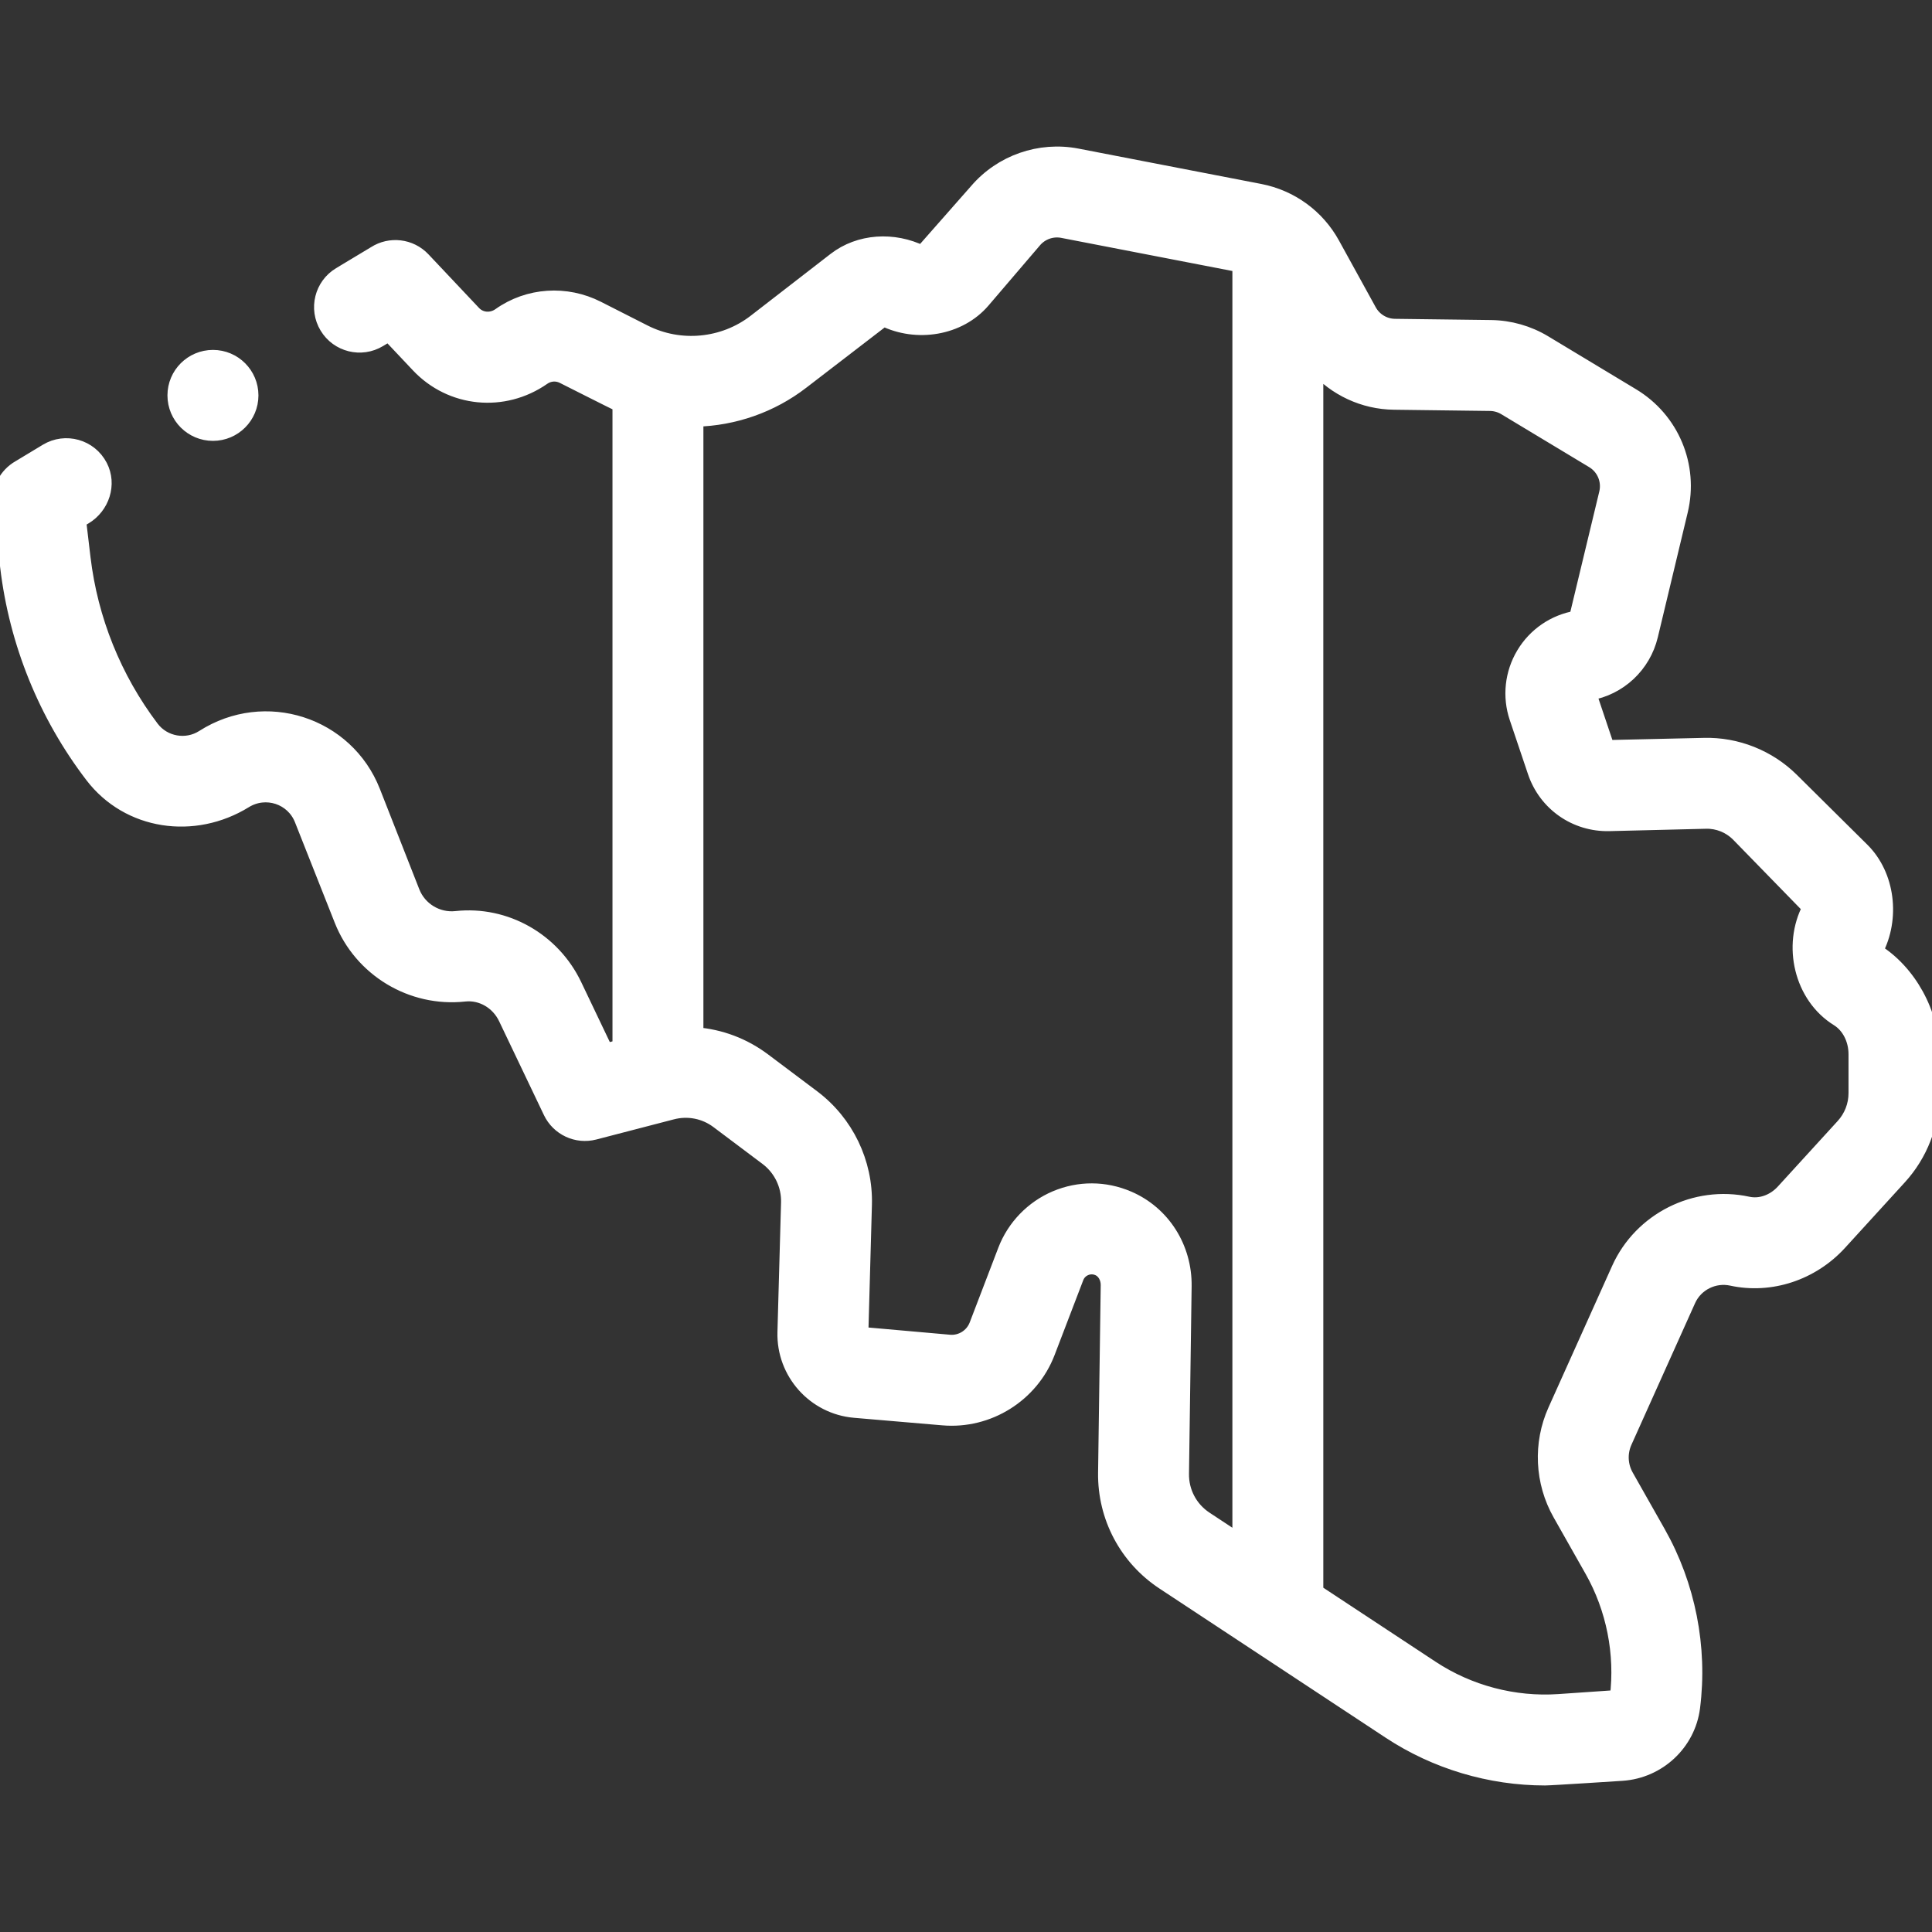 <svg width="52" height="52" viewBox="0 0 52 52" fill="none" xmlns="http://www.w3.org/2000/svg">
<rect x="0" y="0" width="52" height="52" fill="#333333" stroke="none"/>
<g clip-path="url(#clip0)">
<path d="M50.479 25.598C50.946 24.719 50.808 23.559 50.119 22.877L48.221 20.996C47.599 20.38 46.74 20.037 45.864 20.06L43.255 20.119L42.766 18.665L42.771 18.655C43.583 18.518 44.232 17.911 44.425 17.109L45.23 13.75C45.521 12.538 44.999 11.291 43.931 10.648L41.565 9.222C41.133 8.962 40.637 8.821 40.132 8.814L37.544 8.781C37.256 8.778 36.992 8.619 36.853 8.367L35.864 6.571C35.456 5.828 34.744 5.31 33.911 5.148L28.99 4.196C27.986 4.002 26.95 4.364 26.286 5.141L24.817 6.809C24.052 6.43 23.128 6.487 22.476 6.993L20.329 8.655C19.476 9.316 18.302 9.428 17.339 8.939L16.083 8.301C15.239 7.872 14.222 7.935 13.45 8.484C13.225 8.643 12.93 8.619 12.749 8.427L11.387 6.983C11.044 6.619 10.498 6.562 10.092 6.822C9.968 6.896 9.365 7.259 9.149 7.389C8.664 7.68 8.508 8.31 8.8 8.794C9.092 9.279 9.721 9.435 10.206 9.143C10.267 9.106 10.36 9.05 10.464 8.988L11.26 9.832C12.143 10.768 13.556 10.907 14.619 10.164C14.778 10.053 14.984 10.039 15.156 10.126C15.156 10.126 16.593 10.852 16.685 10.892V28.183L16.304 28.282L15.462 26.518C14.88 25.299 13.601 24.577 12.28 24.721C11.773 24.777 11.287 24.484 11.1 24.01L10.038 21.306C9.326 19.493 7.135 18.779 5.469 19.843C5.016 20.133 4.408 20.026 4.083 19.597C3.073 18.262 2.434 16.678 2.237 15.016L2.118 14.013L2.283 13.914C2.751 13.632 2.946 13.034 2.696 12.55C2.421 12.019 1.761 11.838 1.257 12.141L0.52 12.586C0.172 12.783 -0.043 13.176 0.007 13.598L0.204 15.258C0.447 17.299 1.235 19.243 2.484 20.876C3.459 22.152 5.226 22.398 6.593 21.555C7.156 21.207 7.885 21.451 8.125 22.057L9.196 24.763C9.722 26.092 11.082 26.912 12.502 26.757C12.96 26.707 13.407 26.965 13.614 27.4L14.82 29.926C15.031 30.369 15.527 30.6 16.001 30.476L18.091 29.933C18.519 29.822 18.969 29.91 19.323 30.176L20.645 31.169C21.019 31.451 21.235 31.898 21.222 32.366L21.125 35.856C21.095 36.943 21.92 37.868 23.003 37.961L25.381 38.164C26.601 38.269 27.76 37.543 28.198 36.399L28.969 34.385C29.028 34.231 29.146 34.162 29.211 34.135C29.276 34.107 29.408 34.071 29.561 34.137C29.723 34.206 29.829 34.389 29.826 34.592L29.755 39.636C29.738 40.829 30.323 41.934 31.319 42.59L37.407 46.605C38.642 47.419 40.109 47.856 41.585 47.856C41.755 47.856 43.662 47.731 43.662 47.731C44.639 47.664 45.436 46.917 45.558 45.955C45.763 44.34 45.434 42.671 44.632 41.254L43.771 39.733C43.609 39.448 43.593 39.103 43.728 38.804L45.441 34.992C45.64 34.549 46.131 34.303 46.609 34.407C47.654 34.634 48.765 34.268 49.511 33.452L51.121 31.688C51.687 31.068 52 30.26 52 29.422V28.375C52 27.27 51.378 26.154 50.479 25.598ZM31.802 39.664L31.873 34.621C31.888 33.583 31.298 32.655 30.369 32.256C29.739 31.985 29.044 31.982 28.414 32.248C27.793 32.511 27.298 33.023 27.057 33.653L26.286 35.667C26.172 35.963 25.872 36.152 25.555 36.124L23.171 35.913L23.268 32.422C23.299 31.292 22.778 30.212 21.874 29.532L20.552 28.539C20.013 28.134 19.383 27.9 18.732 27.849V11.285C19.748 11.259 20.753 10.916 21.583 10.274L23.784 8.582C24.667 9.02 25.814 8.843 26.455 8.092L27.841 6.471C28.028 6.253 28.319 6.151 28.601 6.206L33.37 7.129V41.491L32.445 40.881C32.035 40.611 31.794 40.156 31.802 39.664ZM49.953 29.421C49.953 29.75 49.831 30.064 49.609 30.307L47.998 32.071C47.743 32.35 47.378 32.479 47.044 32.406C45.626 32.098 44.167 32.833 43.573 34.153L41.86 37.964C41.46 38.854 41.508 39.892 41.989 40.741L42.85 42.262C43.434 43.294 43.675 44.51 43.528 45.687C43.527 45.688 43.525 45.688 43.522 45.688L41.954 45.796C40.753 45.878 39.538 45.558 38.534 44.896L35.417 42.841V9.863C35.944 10.459 36.705 10.818 37.518 10.828L40.107 10.861C40.248 10.863 40.388 10.903 40.509 10.976L42.875 12.401C43.175 12.582 43.321 12.932 43.24 13.273L42.431 16.636C41.837 16.736 41.319 17.09 41.01 17.607C40.701 18.123 40.633 18.747 40.825 19.317L41.315 20.771C41.603 21.63 42.405 22.191 43.312 22.17L45.915 22.106C46.237 22.098 46.552 22.224 46.78 22.45L48.71 24.43C48.17 25.447 48.486 26.817 49.466 27.423C49.766 27.609 49.953 27.974 49.953 28.375V29.421H49.953ZM4.707 10.642C4.707 10.076 5.166 9.618 5.732 9.618C6.297 9.618 6.756 10.076 6.756 10.642C6.756 11.208 6.297 11.666 5.732 11.666C5.166 11.666 4.707 11.208 4.707 10.642Z" fill="white" stroke="white" stroke-width="0.4"/>
</g>
<defs>
<clipPath id="clip0">
<rect width="52" height="52" fill="white"/>
</clipPath>
</defs>
</svg>
